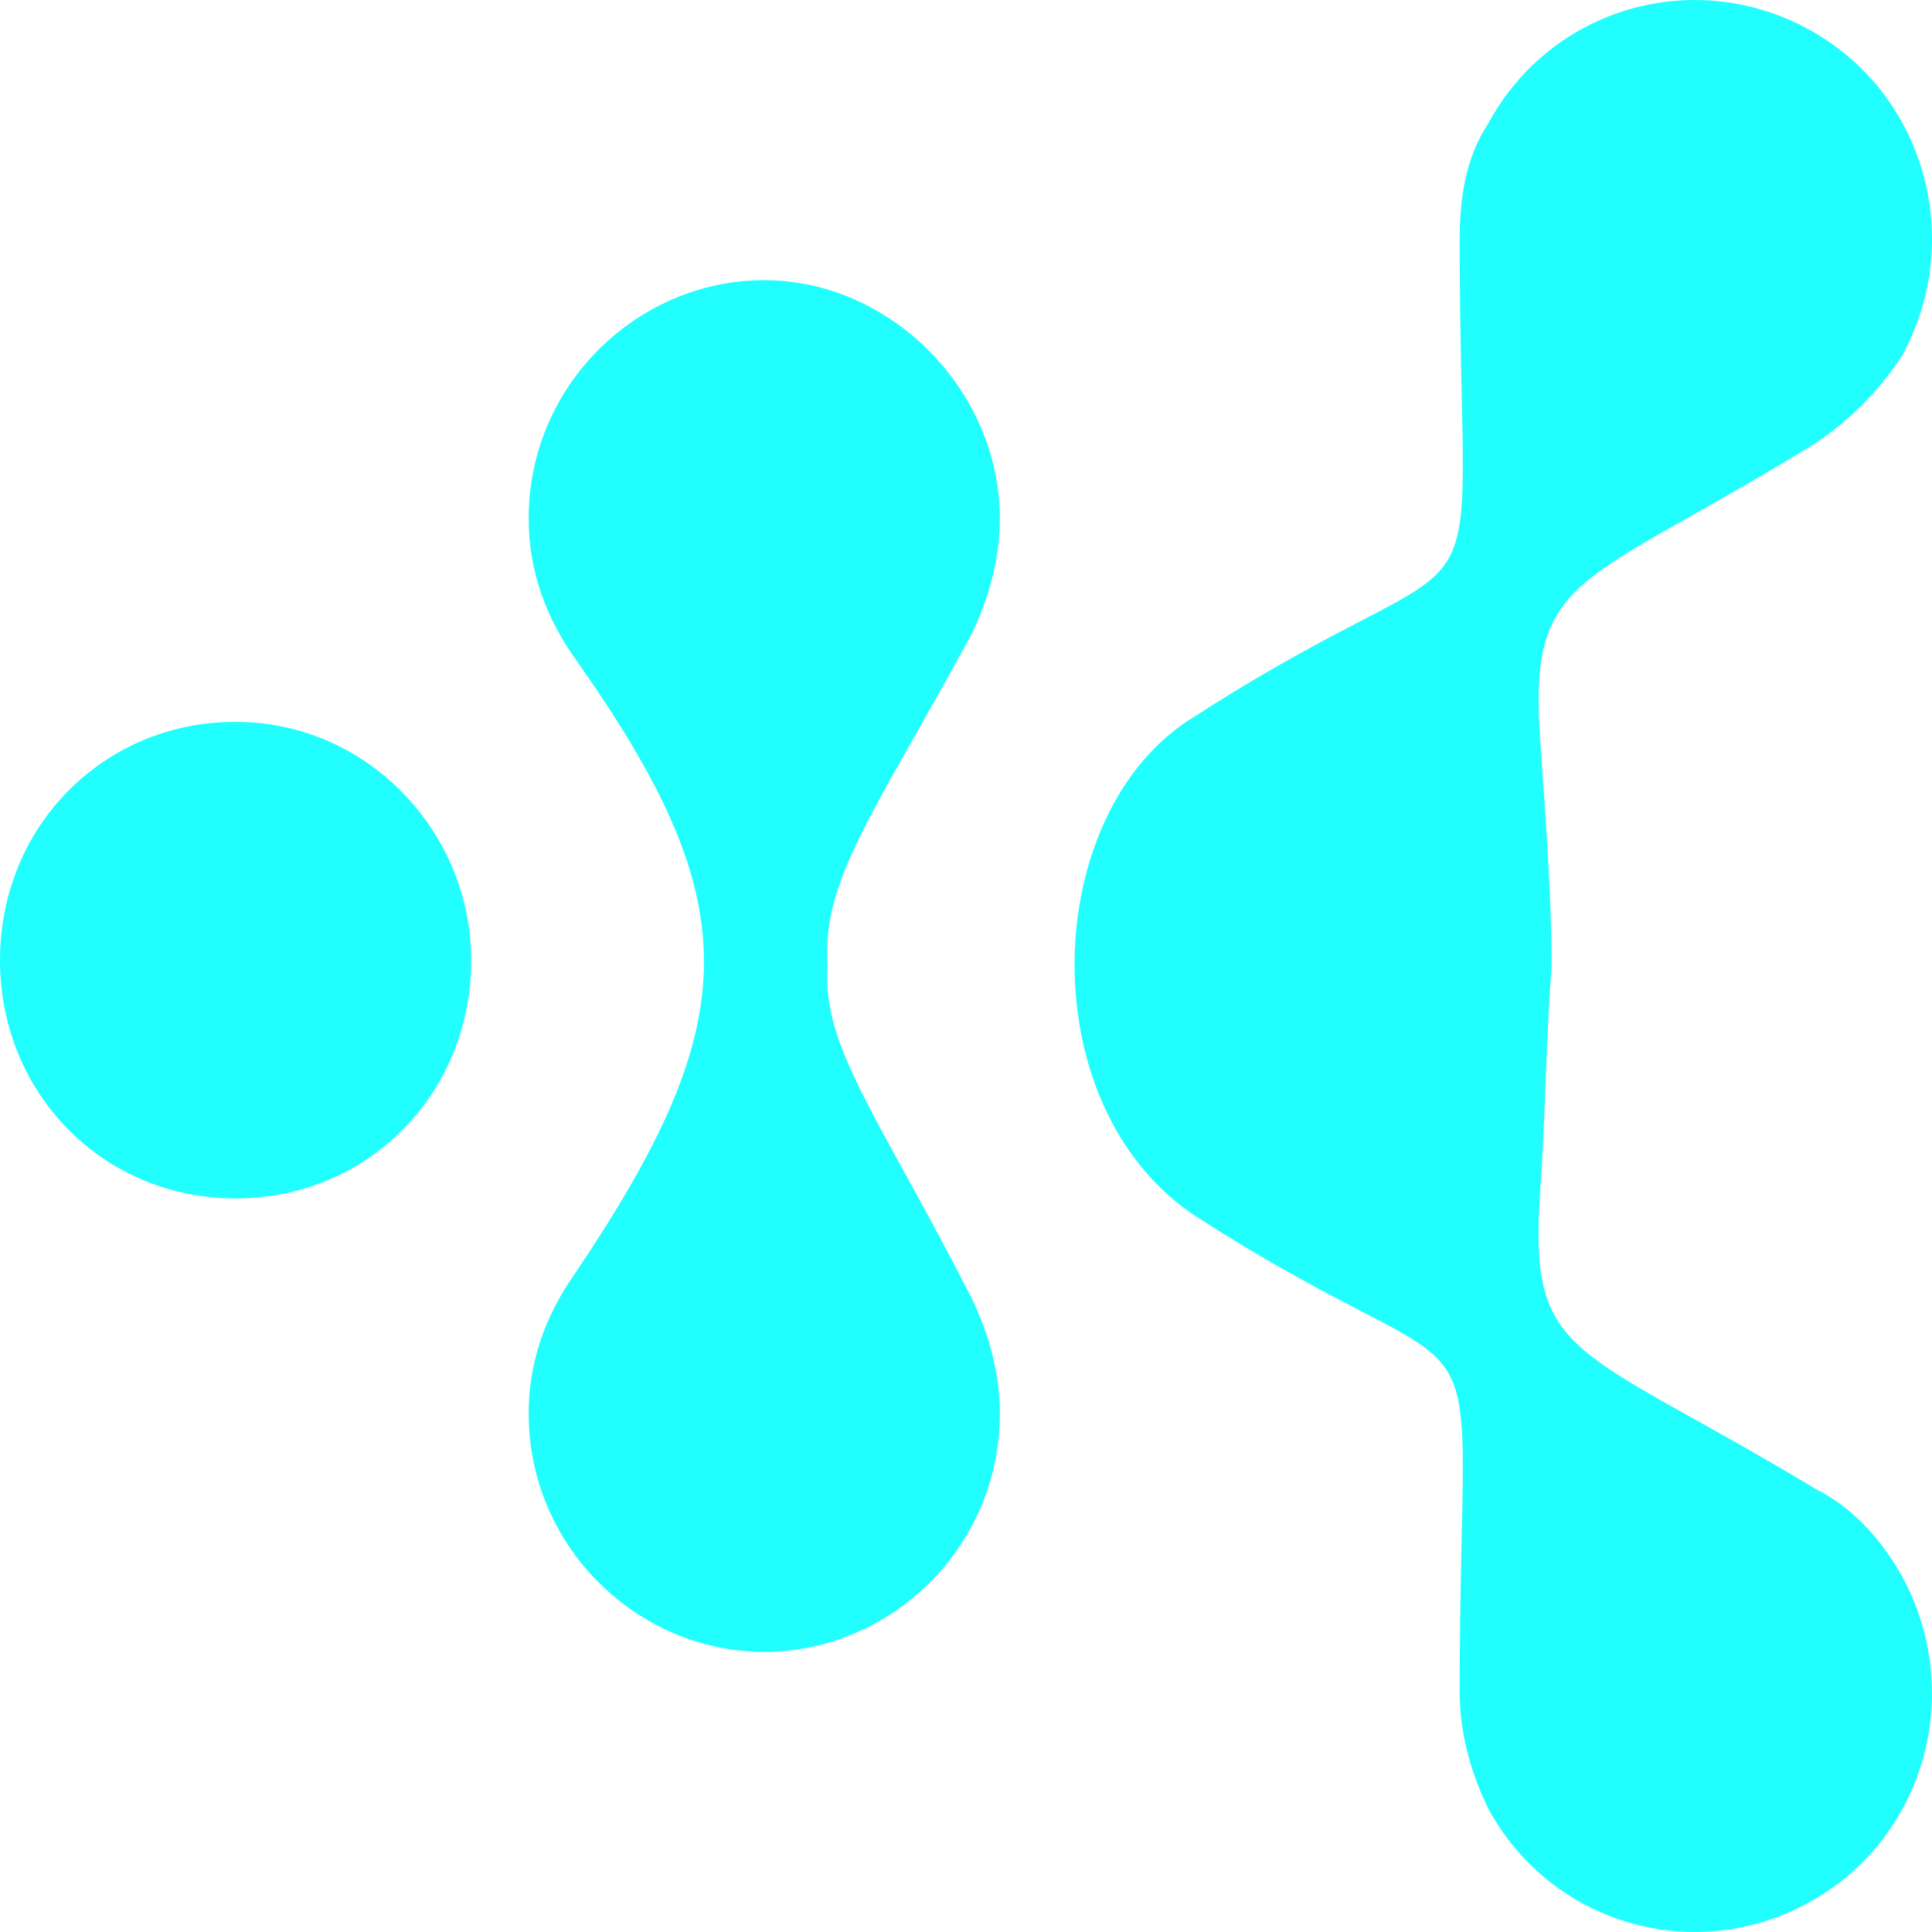 <svg width="19" height="19" viewBox="0 0 19 19" fill="none" xmlns="http://www.w3.org/2000/svg">
<path fill-rule="evenodd" clip-rule="evenodd" d="M5.651 6.47C5.369 6.07 5.199 5.613 5.199 5.099C5.199 3.784 6.273 2.755 7.516 2.755C8.76 2.755 9.833 3.841 9.833 5.099C9.833 5.499 9.72 5.899 9.551 6.242C8.59 8.014 8.082 8.643 8.138 9.5C8.082 10.3 8.647 10.986 9.551 12.758C9.72 13.101 9.833 13.501 9.833 13.901C9.833 15.216 8.76 16.245 7.516 16.245C6.273 16.245 5.199 15.216 5.199 13.901C5.199 13.387 5.369 12.93 5.651 12.529C7.347 10.014 7.347 8.871 5.651 6.47ZM11.755 11.958C14.863 13.958 14.355 12.415 14.355 16.645C14.355 17.045 14.468 17.445 14.637 17.788C15.259 18.931 16.672 19.331 17.802 18.703C18.932 18.074 19.328 16.645 18.706 15.502C18.48 15.102 18.198 14.816 17.858 14.644C15.485 13.215 15.033 13.387 15.146 11.729C15.202 10.929 15.202 10.243 15.259 9.5C15.259 8.814 15.202 8.071 15.146 7.271C15.033 5.613 15.541 5.785 17.858 4.356C18.198 4.127 18.48 3.841 18.706 3.498C19.328 2.355 18.932 0.926 17.802 0.297C16.672 -0.332 15.259 0.069 14.637 1.212C14.411 1.555 14.355 1.955 14.355 2.355C14.355 6.585 14.863 5.041 11.755 7.042C10.229 7.957 10.116 10.872 11.755 11.958ZM4.634 9.443C4.634 10.757 3.617 11.786 2.317 11.786C1.017 11.786 0 10.757 0 9.443C0 8.128 1.017 7.099 2.317 7.099C3.617 7.099 4.634 8.185 4.634 9.443Z" fill="#21FEFE"/>
</svg>
